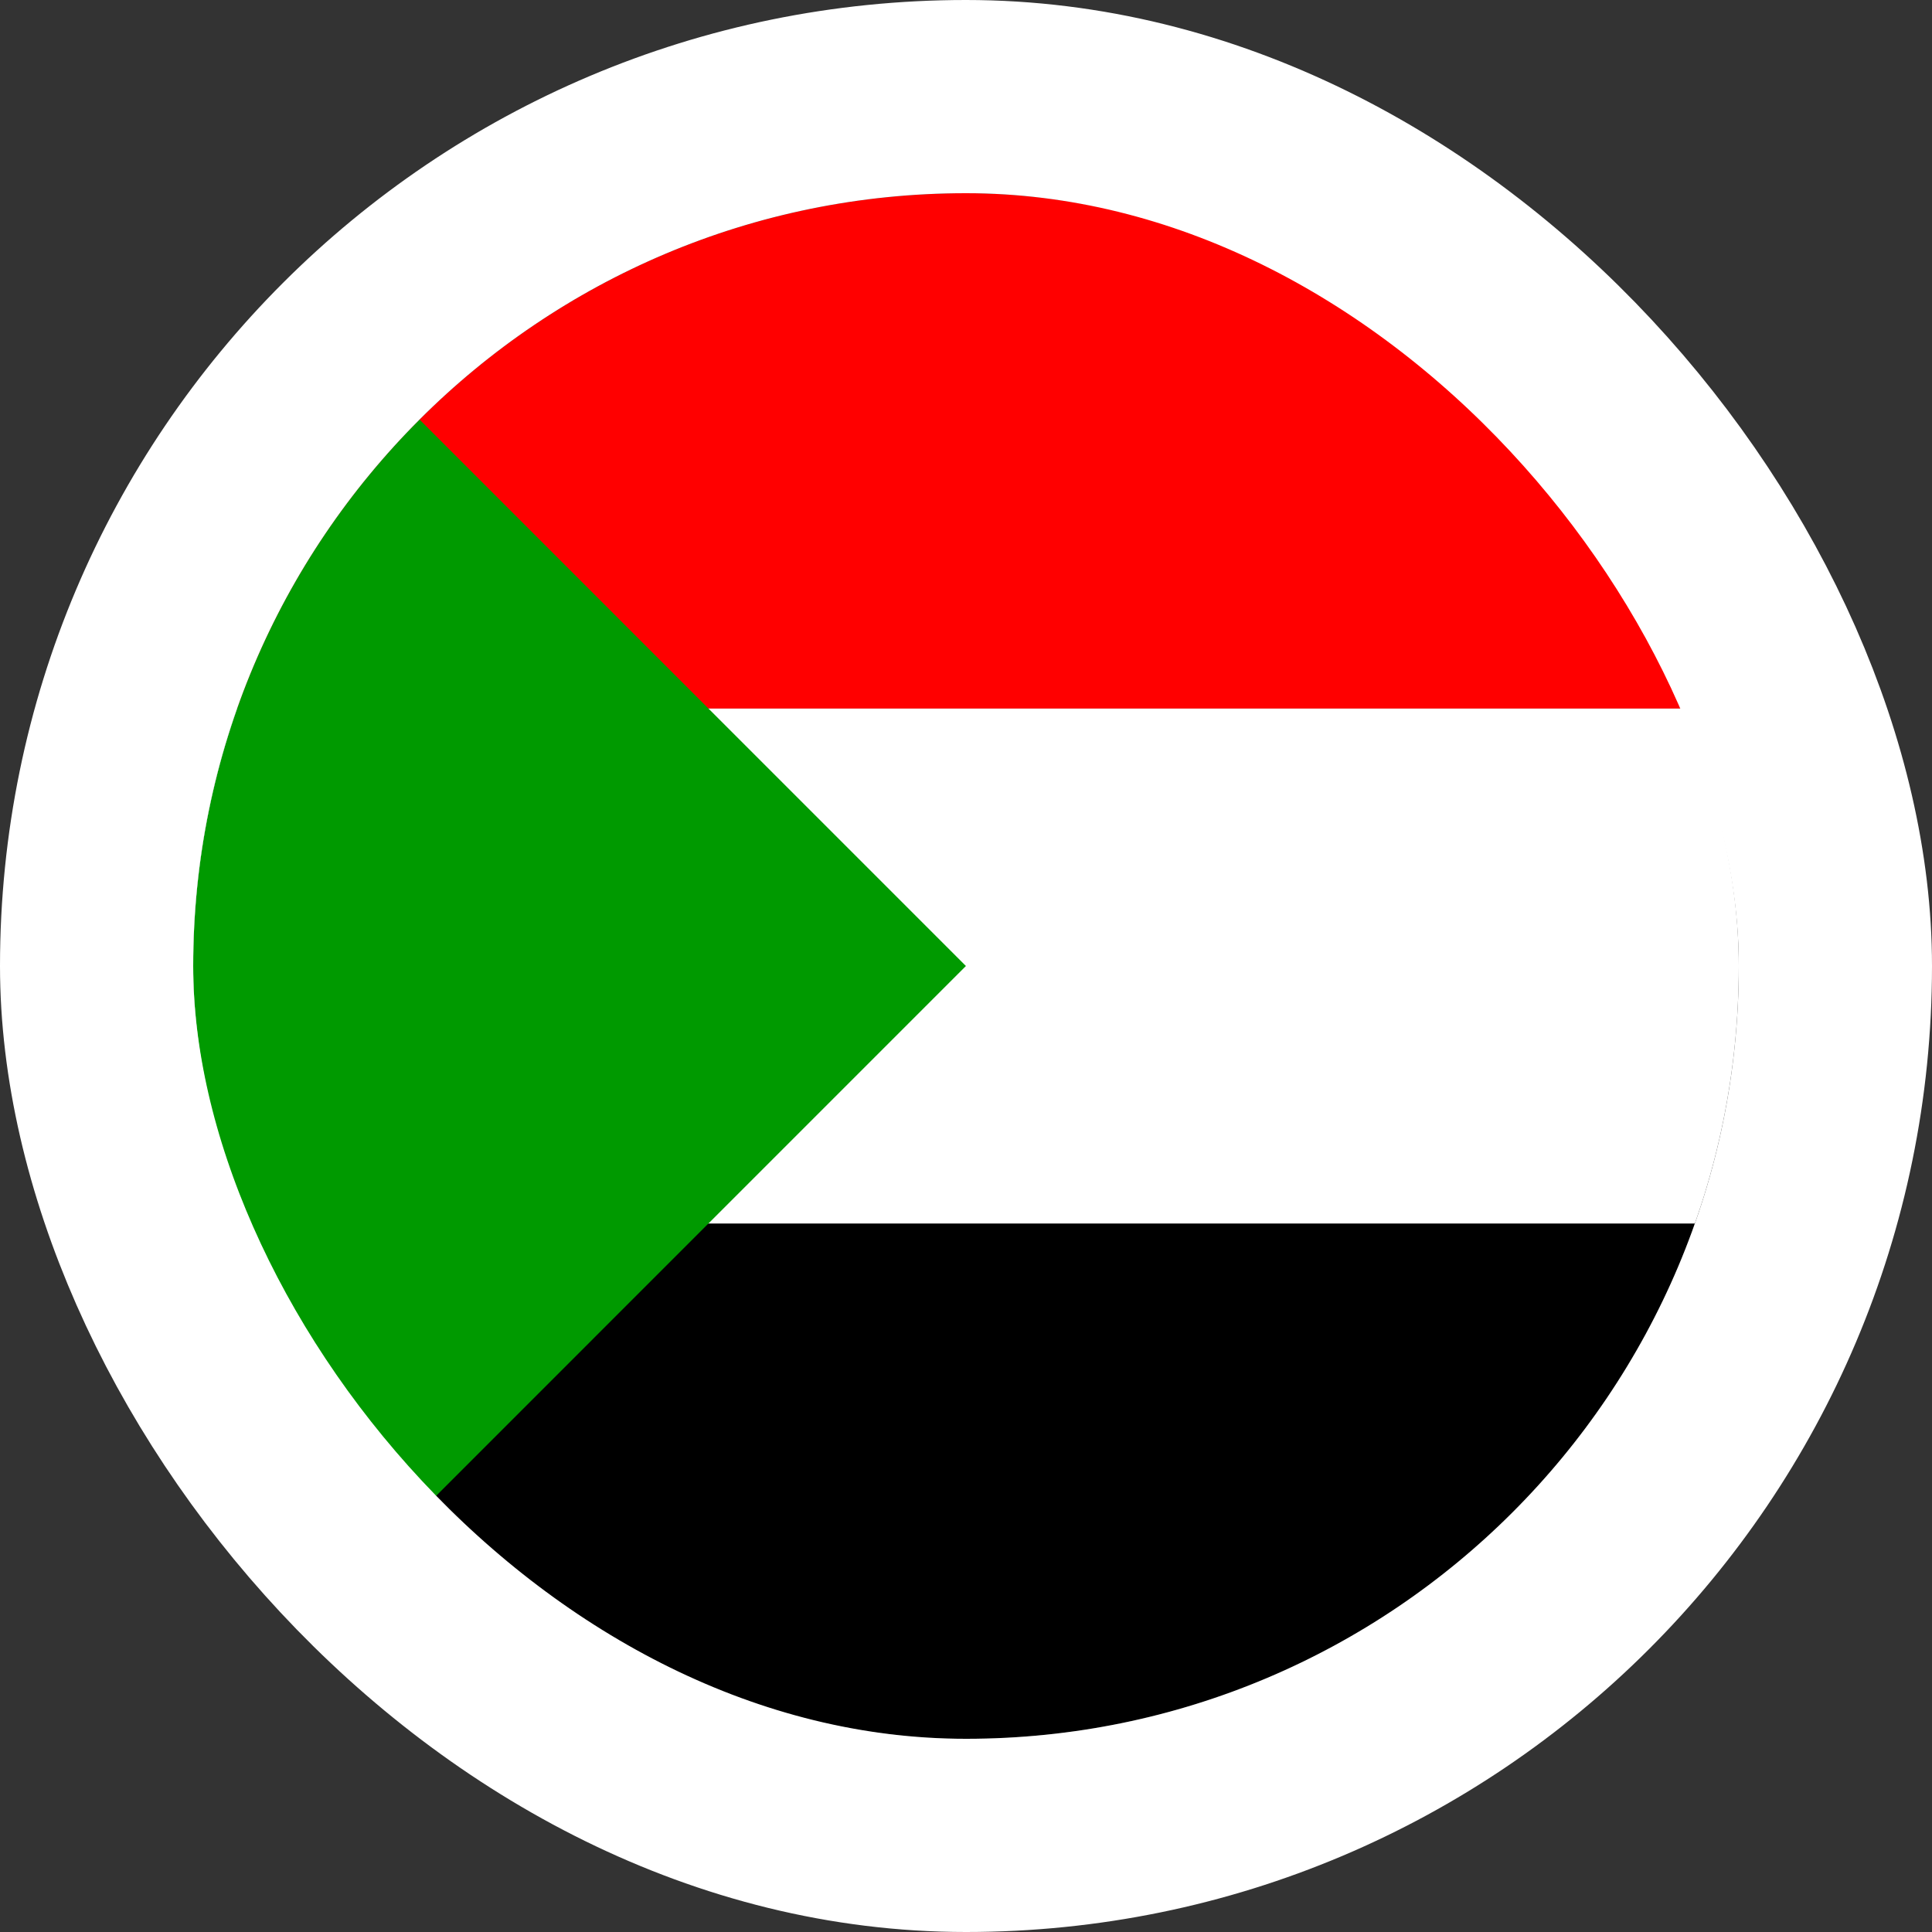 <svg width="40" height="40" viewBox="0 0 40 40" fill="none" xmlns="http://www.w3.org/2000/svg">
<rect x="0" y="0" width="40" height="40" fill="#333333" stroke="none"/>
<g clip-path="url(#clip0_90_22234)">
<path fill-rule="evenodd" clip-rule="evenodd" d="M4 25.331H52V36H4V25.331Z" fill="black"/>
<path fill-rule="evenodd" clip-rule="evenodd" d="M4 14.662H52V25.331H4V14.662Z" fill="white"/>
<path fill-rule="evenodd" clip-rule="evenodd" d="M4 4H52.038V14.669H4V4Z" fill="#FF0000"/>
<path fill-rule="evenodd" clip-rule="evenodd" d="M4 4V36L19.998 20L4 4Z" fill="#009A00"/>
</g>
<rect x="2" y="2" width="36" height="36" rx="18" stroke="white" stroke-width="4"/>
<defs>
<clipPath id="clip0_90_22234">
<rect x="4" y="4" width="32" height="32" rx="16" fill="white"/>
</clipPath>
</defs>
</svg>
